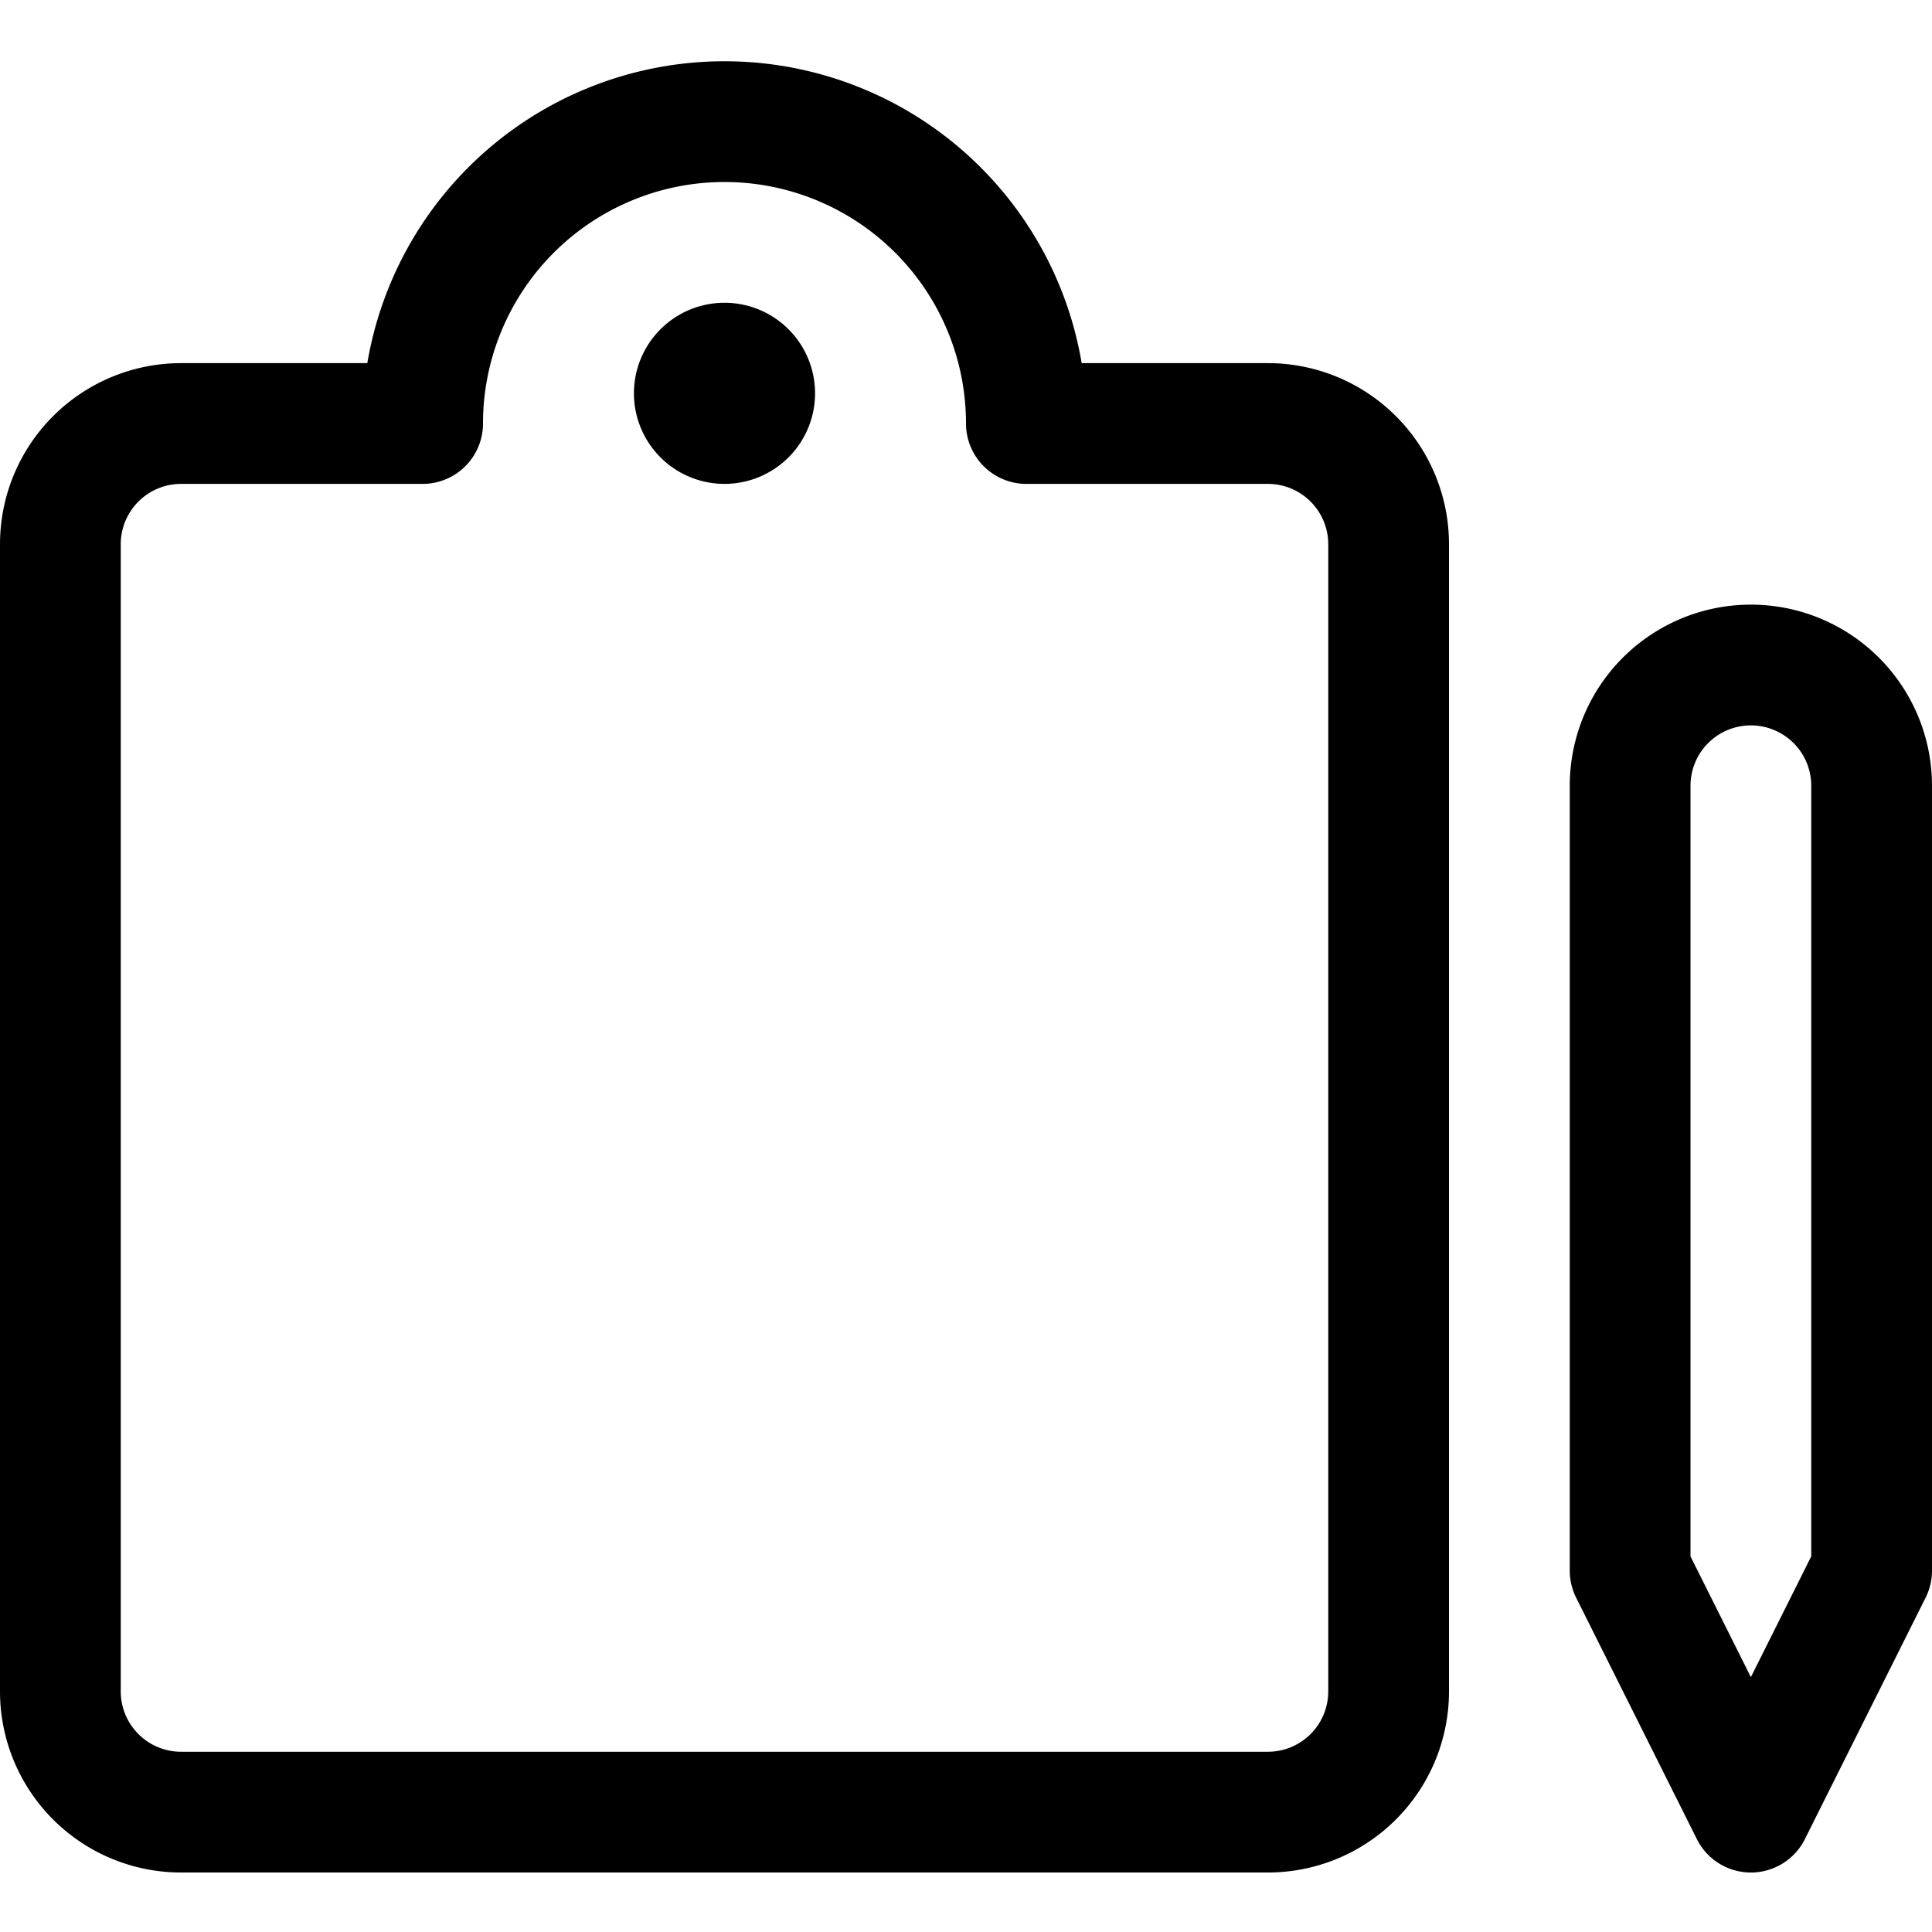 <svg xmlns="http://www.w3.org/2000/svg" viewBox="0 0 24 24"><defs><style>.a{fill:none;stroke:currentColor;stroke-linecap:round;stroke-linejoin:round;stroke-width:1.5px;}</style></defs><title>list-edit</title><path class="a" d="M20.25,19.511l1.5,3,1.5-3V9.761a1.5,1.5,0,0,0-1.5-1.5h0a1.5,1.5,0,0,0-1.5,1.5Z"/><path class="a" d="M12.75,5.261h3a1.5,1.5,0,0,1,1.5,1.5v14.25a1.5,1.5,0,0,1-1.5,1.5H2.25a1.5,1.5,0,0,1-1.5-1.5V6.761a1.5,1.5,0,0,1,1.5-1.5h3a3.75,3.75,0,0,1,7.5,0Z"/><path class="a" d="M9,4.511a.375.375,0,1,1-.375.375A.375.375,0,0,1,9,4.511"/></svg>